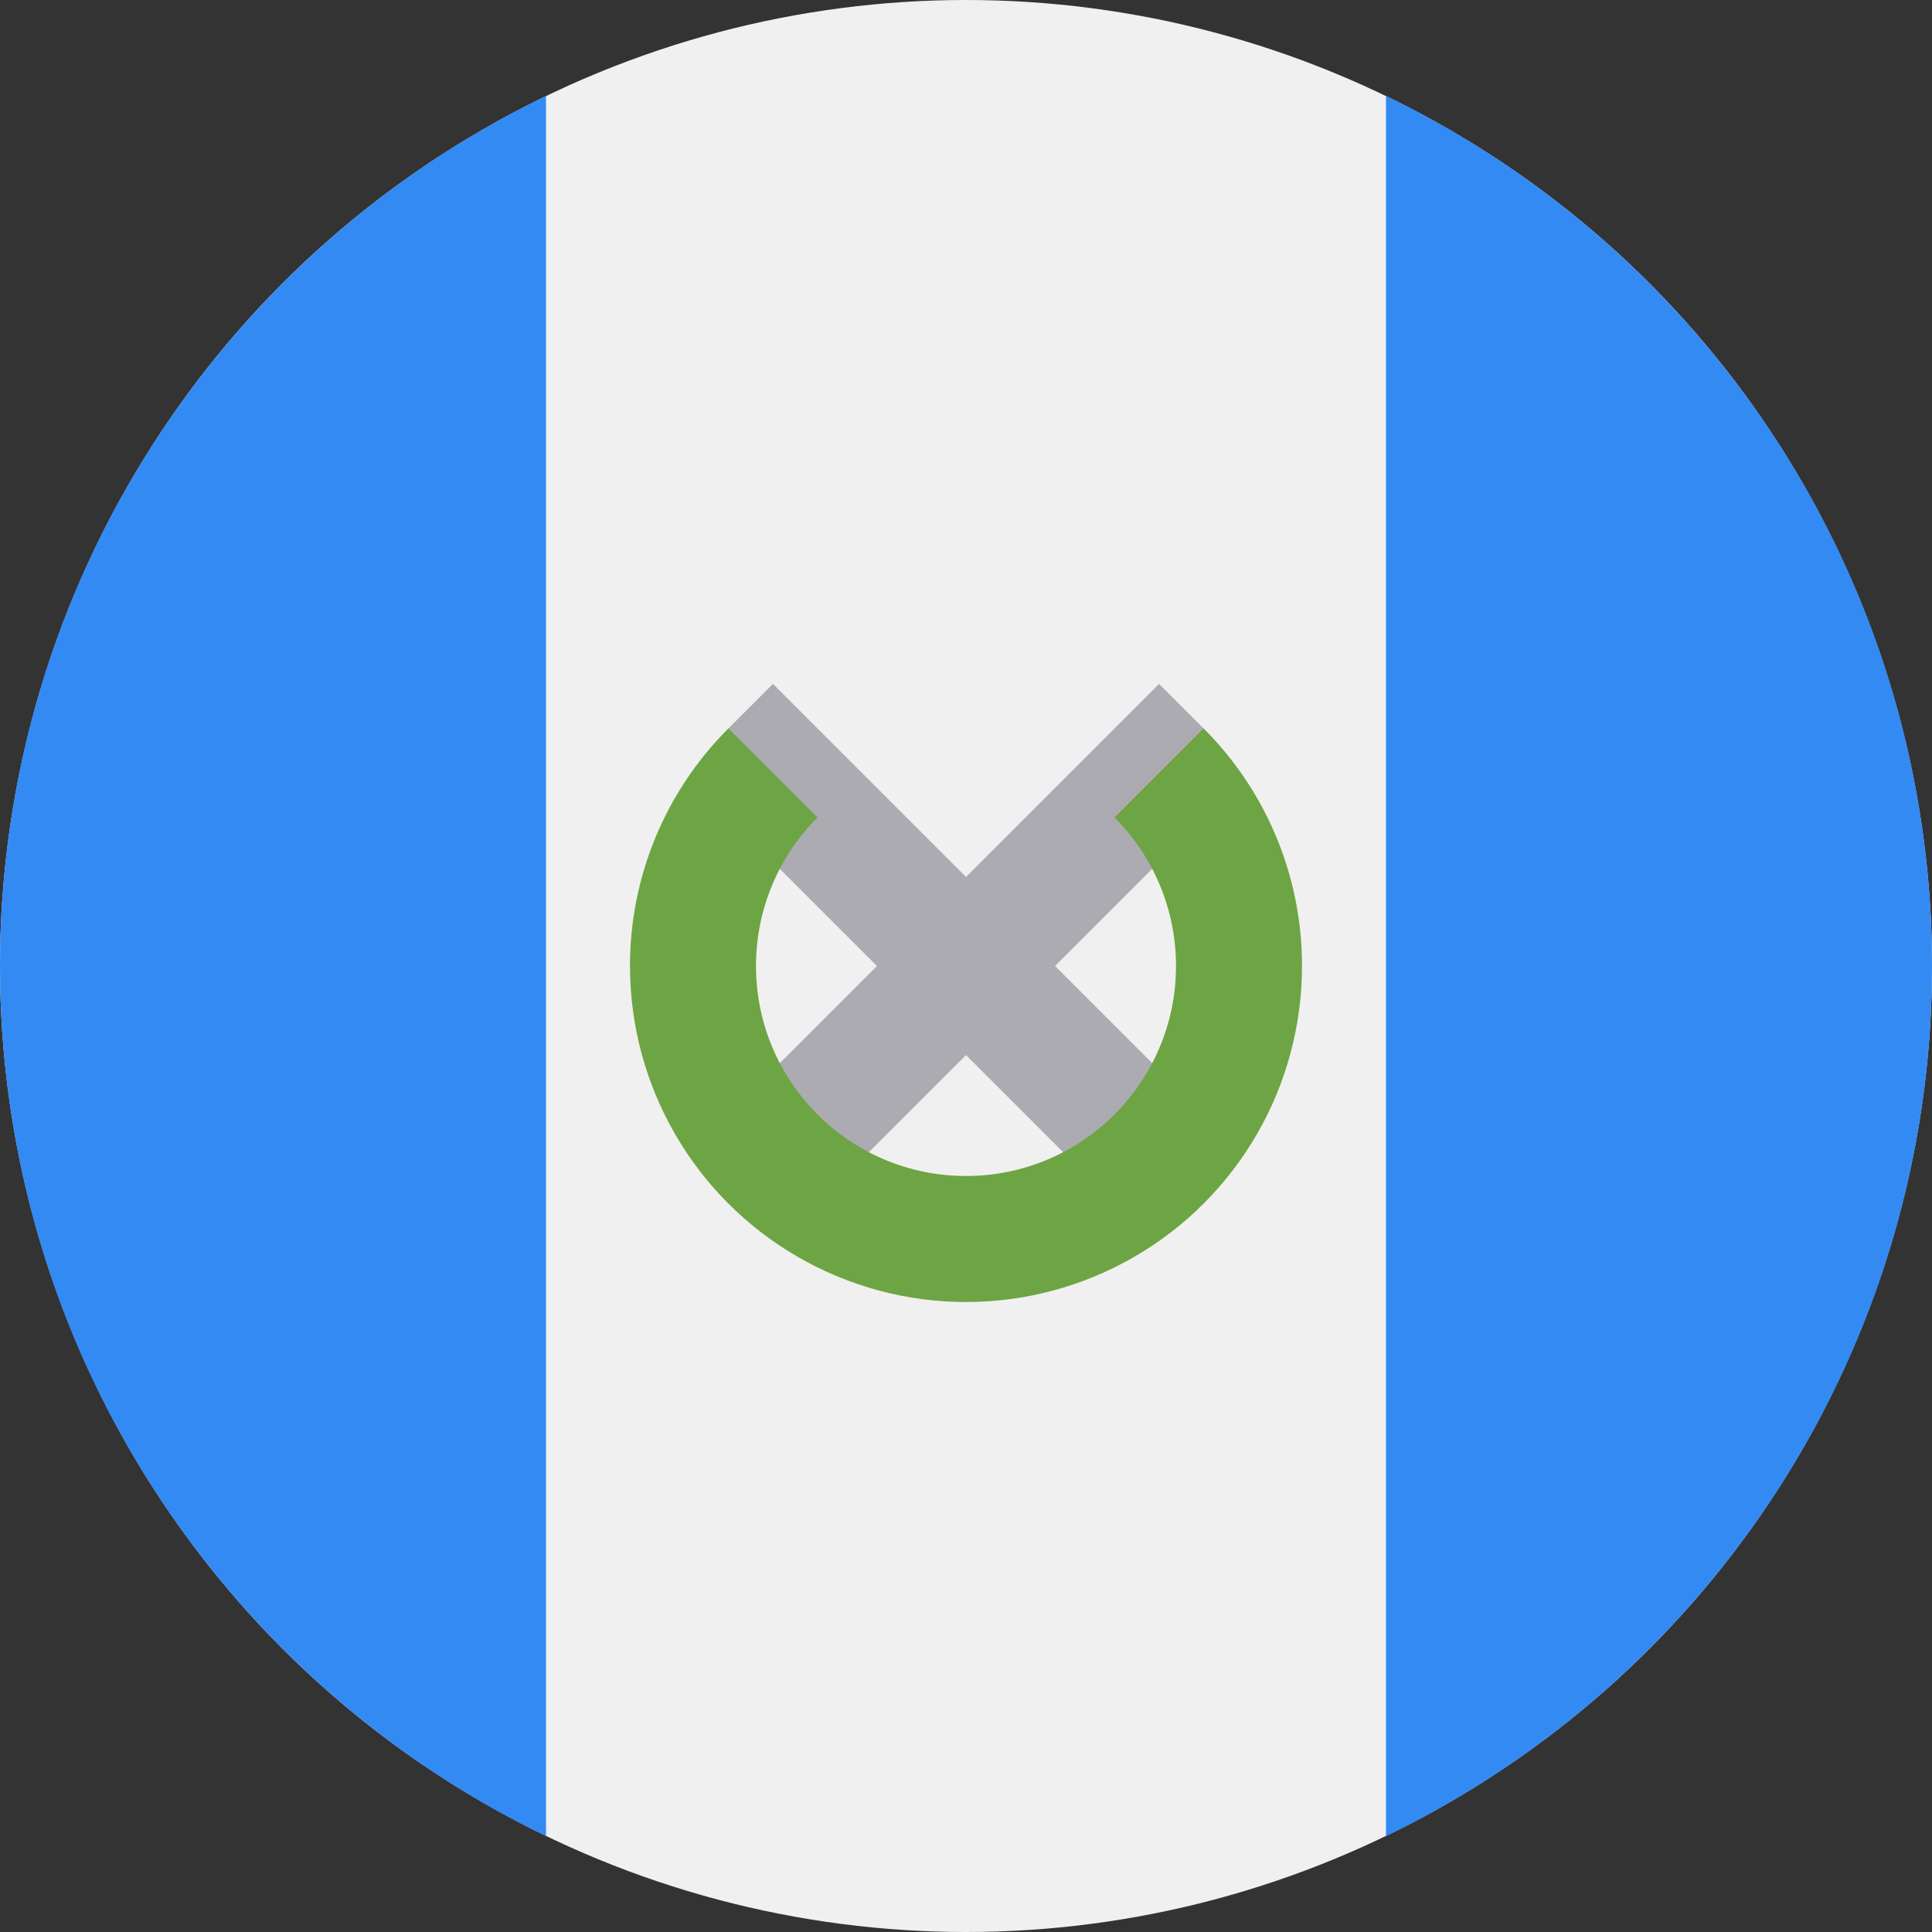 <svg xmlns="http://www.w3.org/2000/svg" width="36" height="36" viewBox="0 0 36 36">
    <rect x="0" y="0" width="36" height="36" fill="#333333" stroke="none"/>
    <g fill="none">
        <circle cx="18" cy="18" r="18" fill="#F0F0F0"/>
        <path fill="#338AF3" d="M36 18c0-7.136-4.153-13.302-10.174-16.214v32.428C31.847 31.303 36 25.136 36 18zM0 18c0 7.136 4.153 13.302 10.174 16.214V1.786C4.153 4.698 0 10.864 0 18z"/>
        <path fill="#ACABB1" d="M22.704 21.044L19.66 18 22.557 15.103 22.427 13.573 21.597 12.743 18 16.34 14.403 12.743 13.573 13.573 13.443 15.103 16.34 18 13.296 21.044 14.956 22.704 18 19.66 21.044 22.703z"/>
        <path fill="#6DA544" d="M22.427 13.573l-1.66 1.66c.735.733 1.147 1.729 1.146 2.767 0 2.16-1.752 3.913-3.913 3.913-2.161 0-3.913-1.753-3.913-3.913-.001-1.038.411-2.034 1.146-2.767l-1.66-1.66c-1.176 1.173-1.836 2.766-1.834 4.427 0 2.237 1.193 4.304 3.13 5.422 1.938 1.119 4.324 1.119 6.262 0 1.937-1.118 3.13-3.185 3.13-5.422.002-1.66-.658-3.254-1.834-4.427z"/>
    </g>
</svg>
